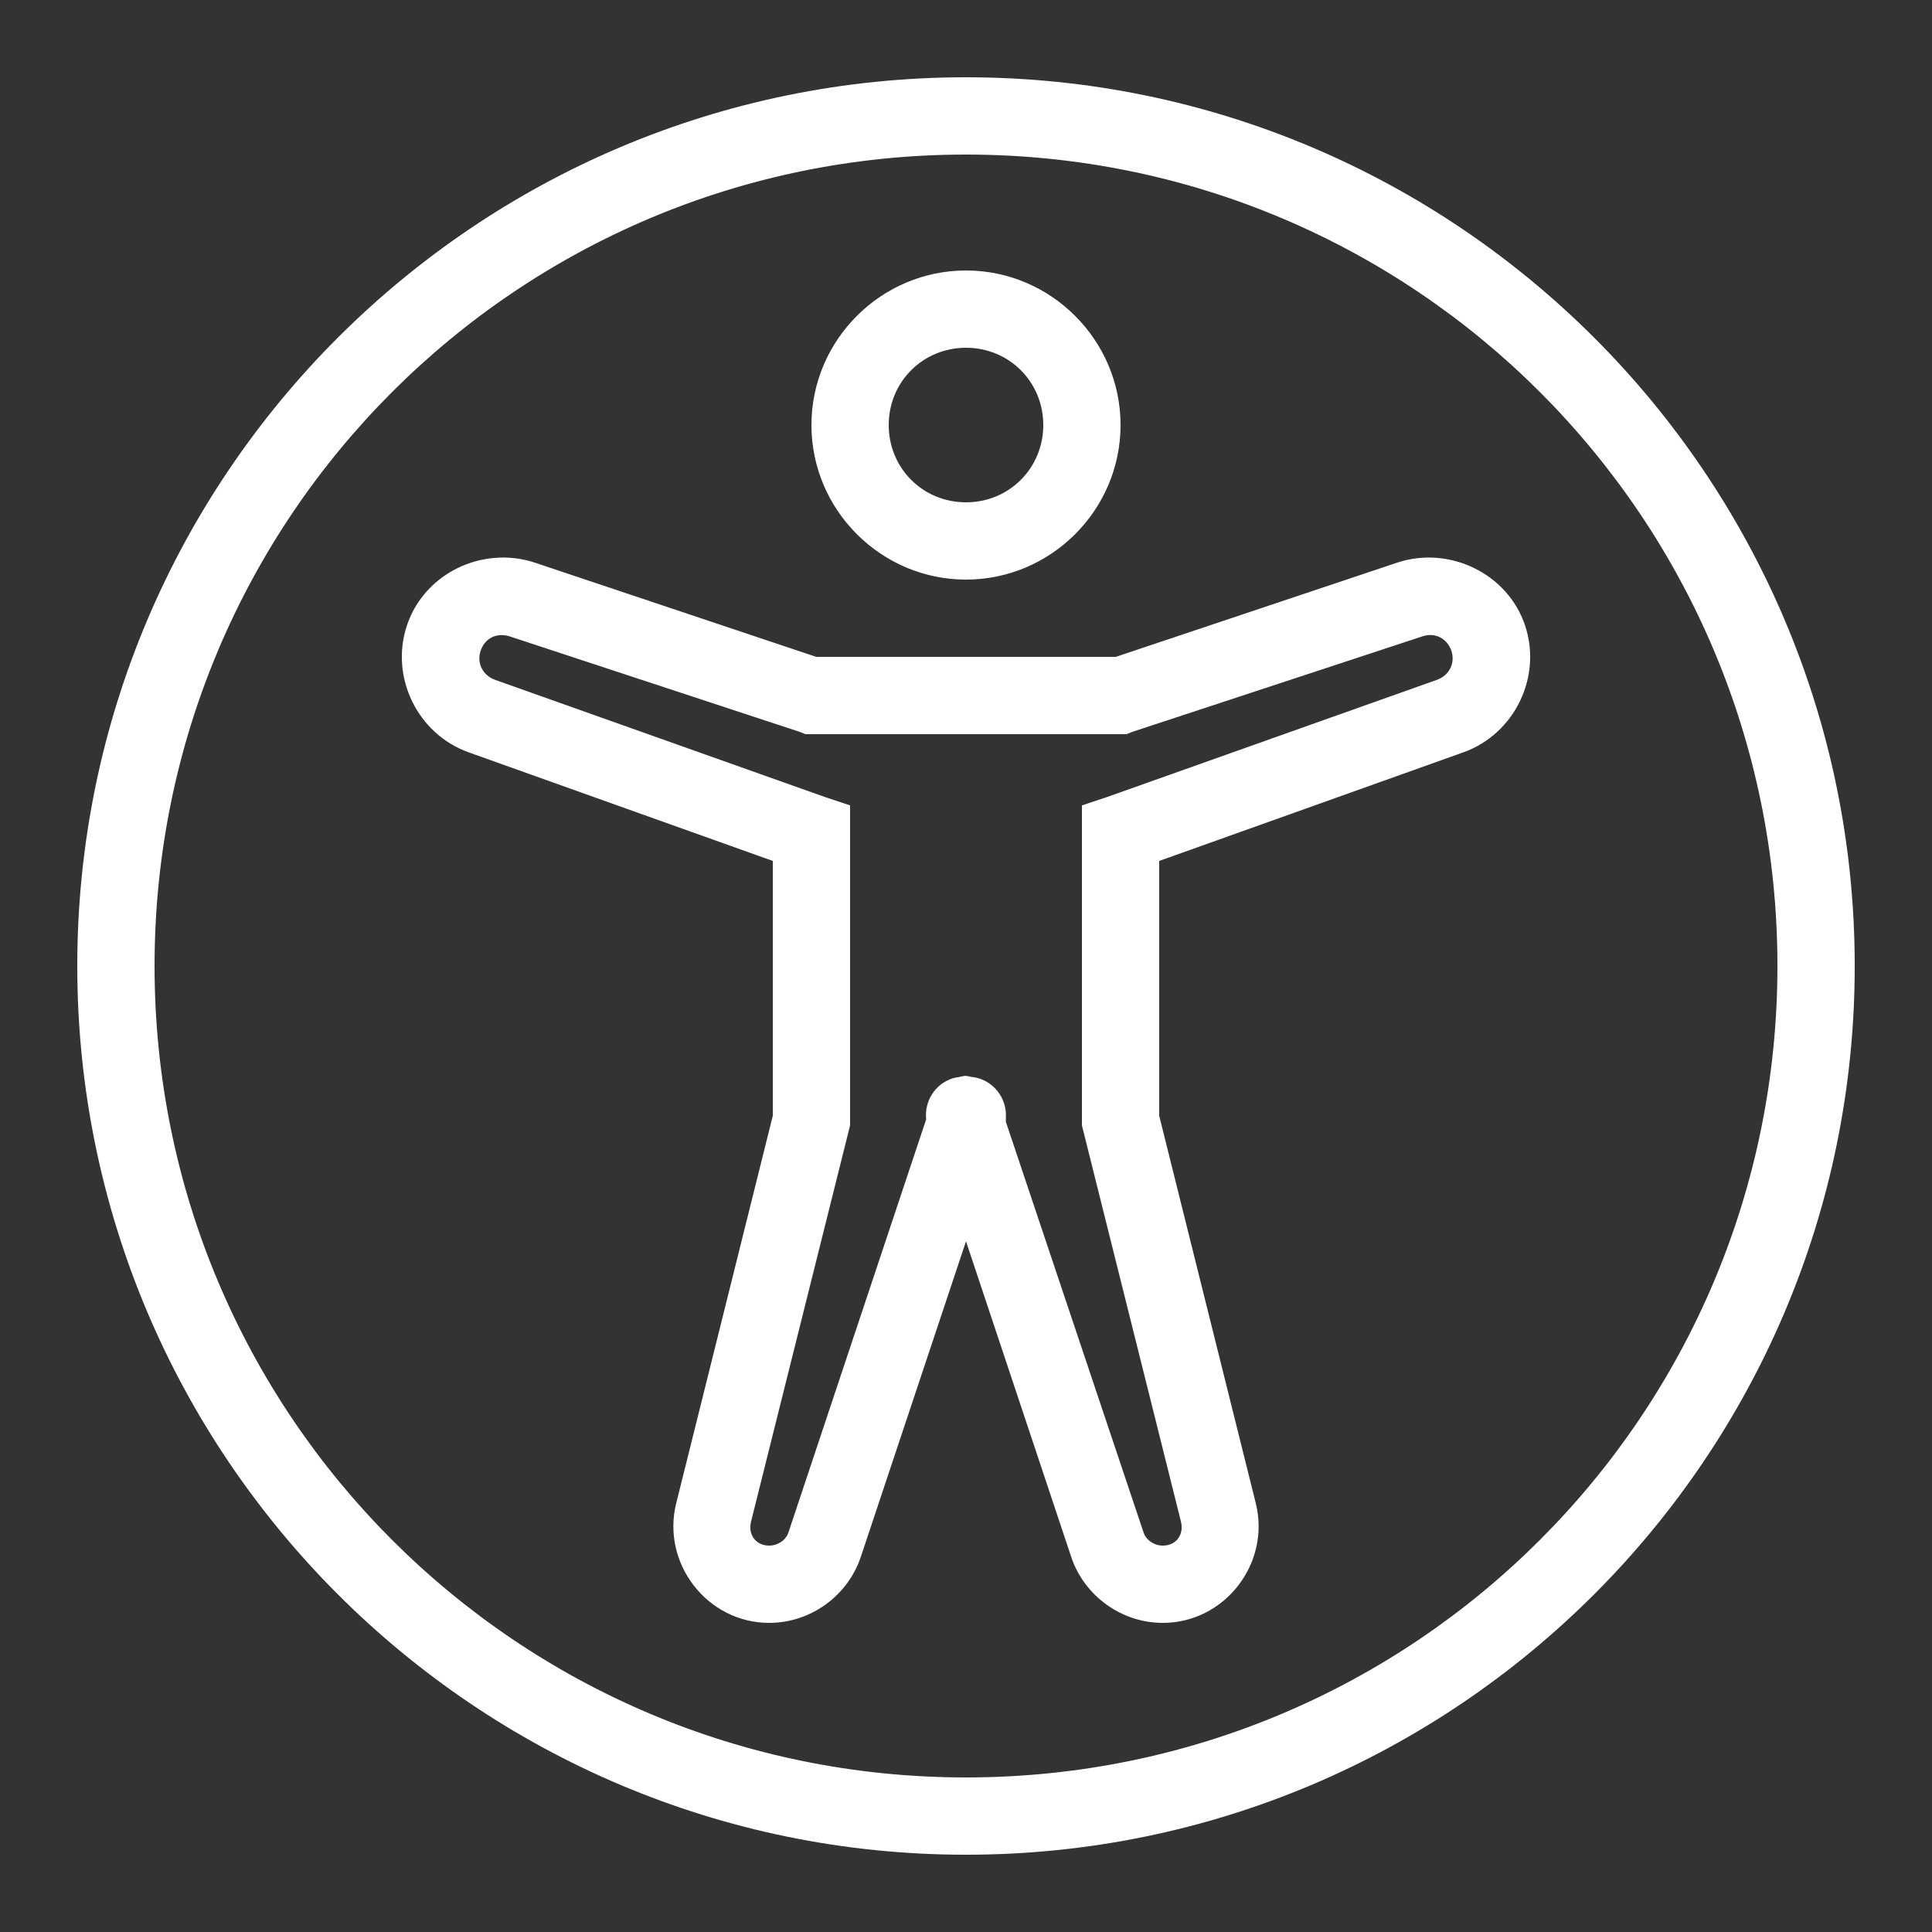 <svg xmlns="http://www.w3.org/2000/svg" xmlns:xlink="http://www.w3.org/1999/xlink" viewBox="0 0 50 50" fill="#FFFFFF">
  <rect x="0" y="0" width="50" height="50" fill="#333333" stroke="none"/>
  <path d="M25 2C12.309 2 2 12.309 2 25C2 37.691 12.309 48 25 48C37.691 48 48 37.691 48 25C48 12.309 37.691 2 25 2 Z M 25 4C36.609 4 46 13.391 46 25C46 36.609 36.609 46 25 46C13.391 46 4 36.609 4 25C4 13.391 13.391 4 25 4 Z M 25 7C22.801 7 21 8.801 21 11C21 13.199 22.801 15 25 15C27.199 15 29 13.199 29 11C29 8.801 27.199 7 25 7 Z M 25 9C26.117 9 27 9.883 27 11C27 12.117 26.117 13 25 13C23.883 13 23 12.117 23 11C23 9.883 23.883 9 25 9 Z M 12.812 14.438C11.797 14.516 10.867 15.176 10.531 16.188C10.086 17.52 10.805 18.996 12.125 19.469L20 22.281L20 28.875L17.5 38.906C17.113 40.461 18.305 42 19.906 42C20.977 42 21.945 41.301 22.281 40.281L25 32.125L27.719 40.281C28.055 41.301 29.023 42 30.094 42C31.695 42 32.887 40.461 32.5 38.906L30 28.875L30 22.281L37.875 19.469C39.195 18.996 39.914 17.52 39.469 16.188C39.02 14.84 37.504 14.113 36.156 14.562L28.875 17L21.125 17L13.844 14.562C13.508 14.449 13.152 14.41 12.812 14.438 Z M 12.938 16.438C13.016 16.434 13.105 16.441 13.188 16.469L20.688 18.938L20.844 19L29.156 19L29.312 18.938L36.812 16.469C37.137 16.359 37.453 16.52 37.562 16.844C37.668 17.164 37.504 17.48 37.188 17.594L28.656 20.625L28 20.844L28 29.125L30.562 39.375C30.648 39.715 30.441 40 30.094 40C29.875 40 29.66 39.863 29.594 39.656L26.031 29.031C26.031 29 26.031 28.969 26.031 28.938C26.07 28.418 25.703 27.953 25.188 27.875C25.176 27.875 25.168 27.875 25.156 27.875C25.105 27.859 25.055 27.852 25 27.844C24.988 27.844 24.98 27.844 24.969 27.844C24.914 27.852 24.863 27.859 24.812 27.875C24.758 27.883 24.707 27.891 24.656 27.906C24.203 28.051 23.918 28.496 23.969 28.969L20.406 39.656C20.34 39.863 20.125 40 19.906 40C19.559 40 19.352 39.715 19.438 39.375L22 29.125L22 20.844L21.344 20.625L12.812 17.594C12.496 17.48 12.332 17.164 12.438 16.844C12.52 16.602 12.707 16.453 12.938 16.438Z" fill="#FFFFFF" />
</svg>